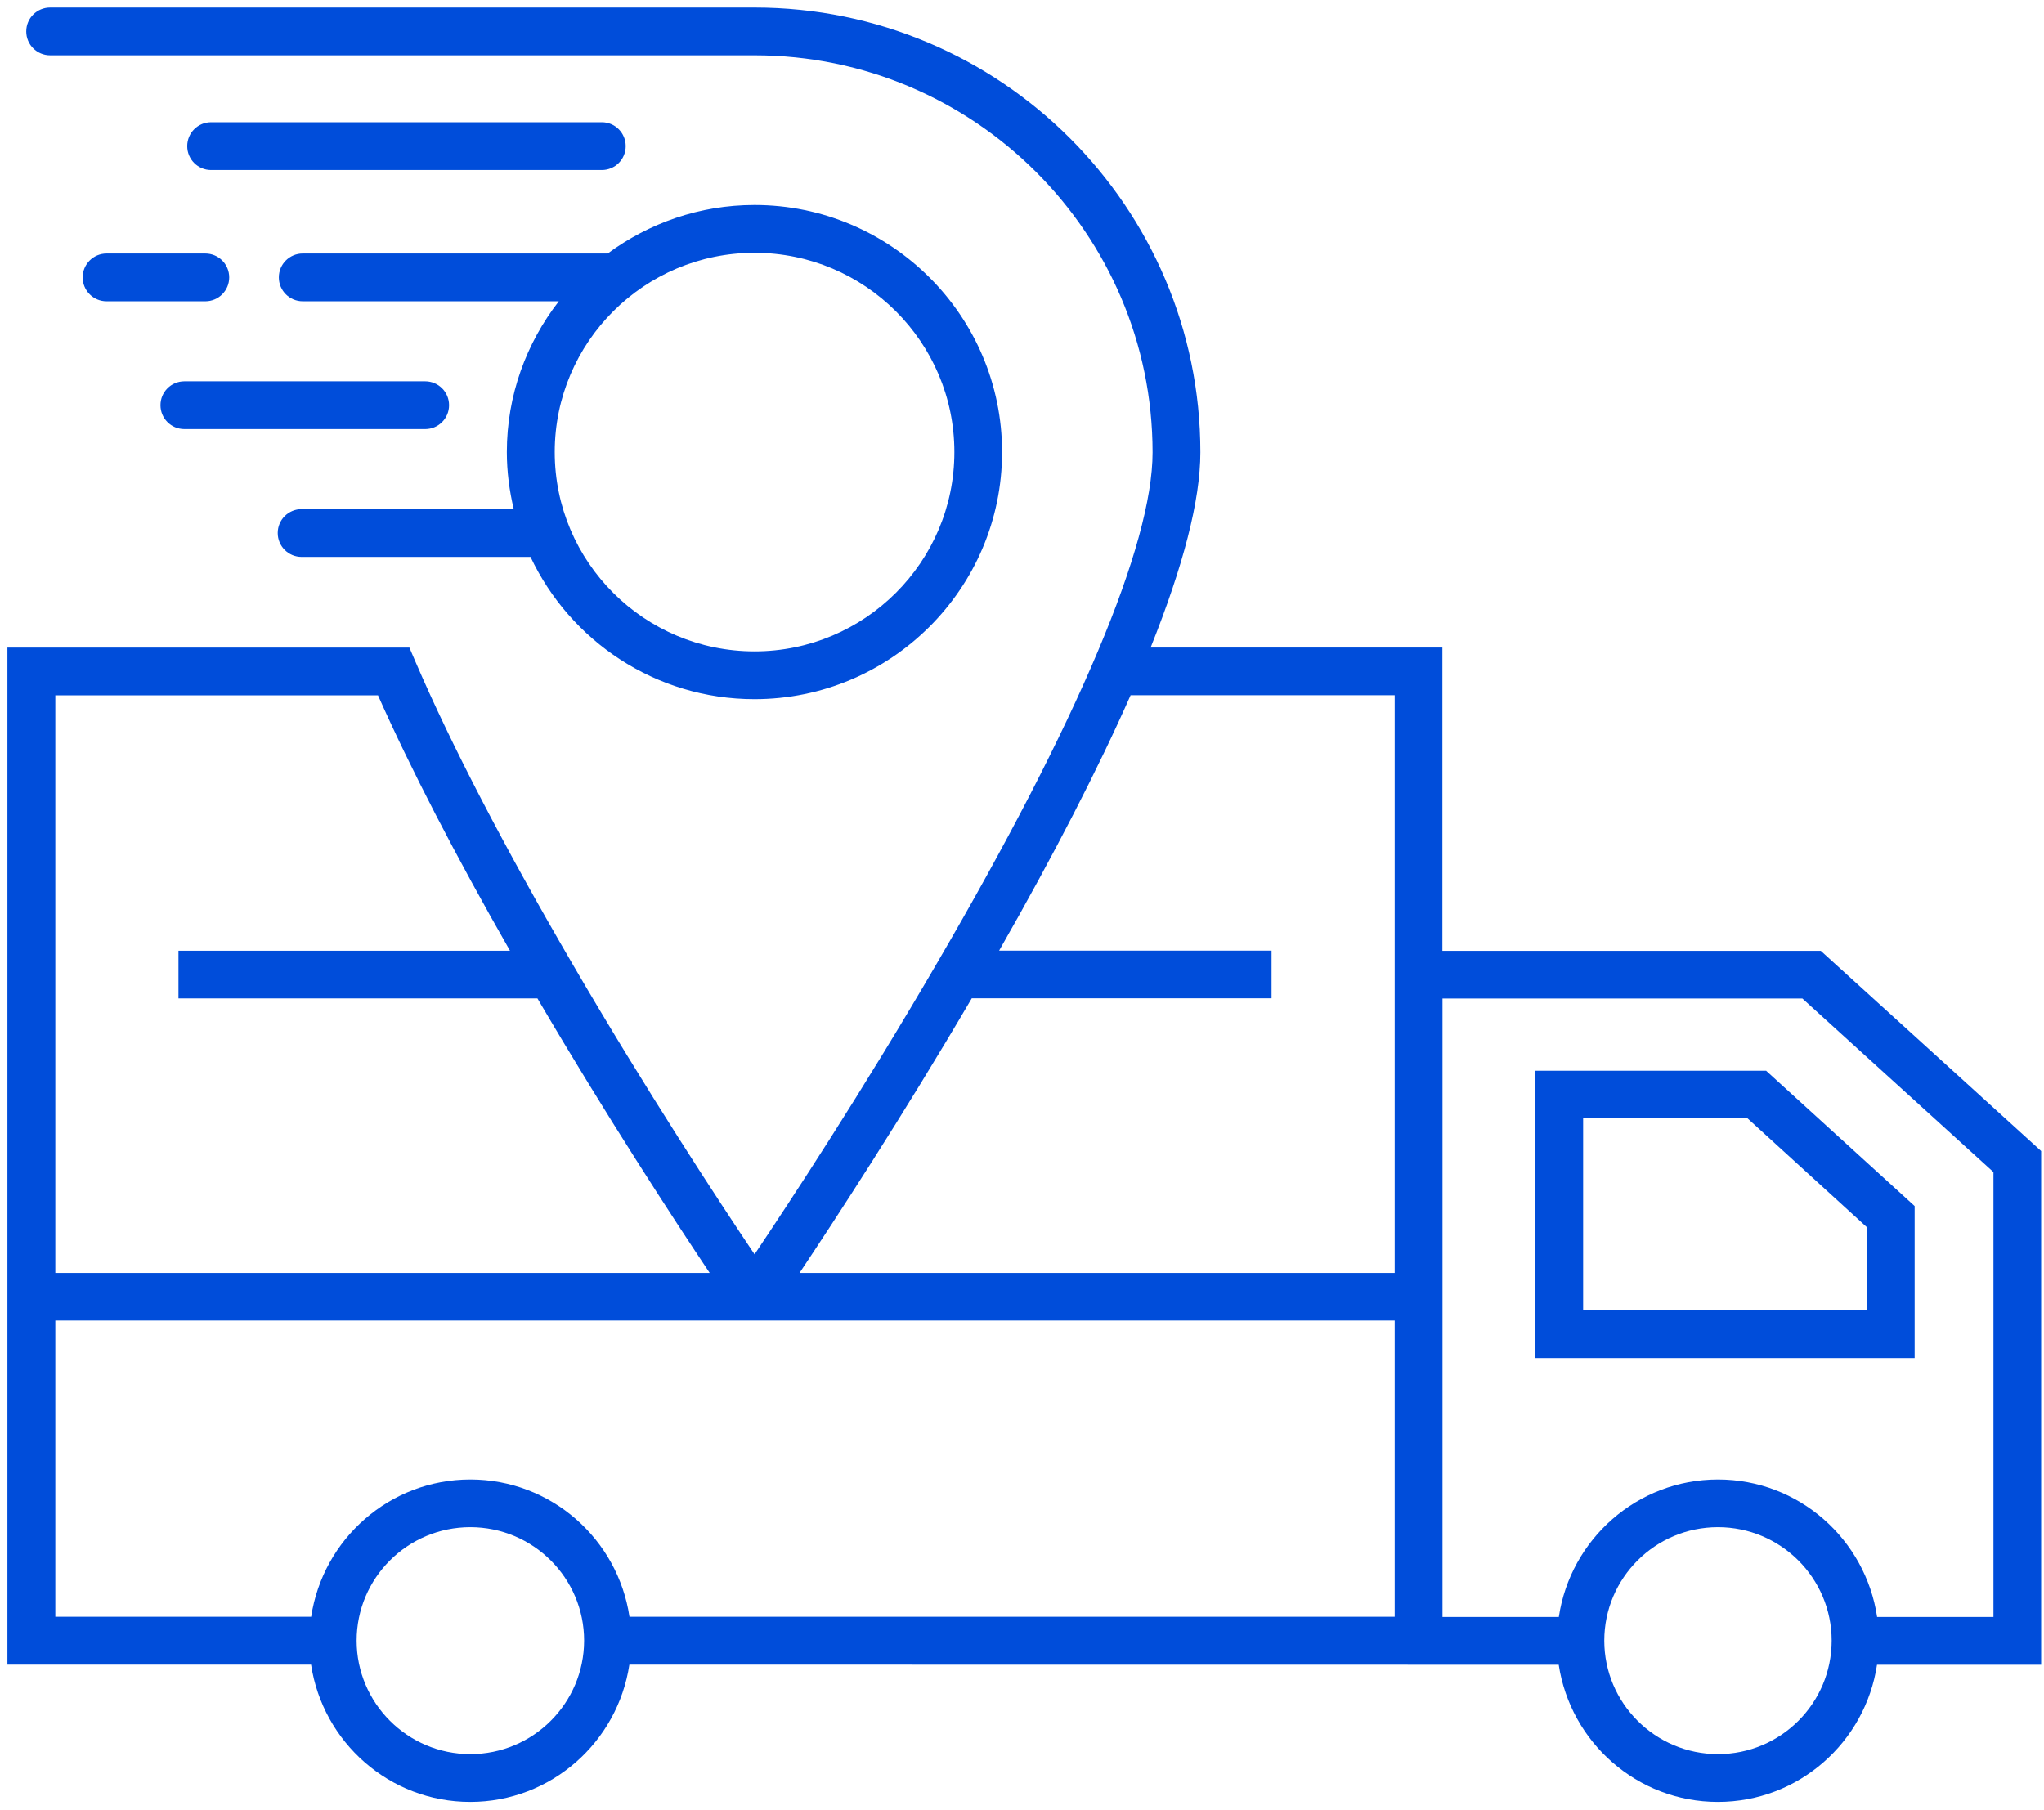 <svg version="1.2" baseProfile="tiny-ps" xmlns="http://www.w3.org/2000/svg" viewBox="0 0 201 178" width="201" height="178">
	<title>track-order-svg</title>
	<style>
		tspan { white-space:pre }
		.s0 { fill: #004dda }
	</style>
	<path id="Layer" fill-rule="evenodd" class="s0" d="m200.73 163.72h-16.15c-1.15 7.62-7.7 13.49-15.65 13.49c-7.95 0-14.49-5.87-15.65-13.49l-91.39-0.01c-1.15 7.62-7.7 13.5-15.65 13.5c-7.95 0-14.5-5.88-15.65-13.5h-29.86v-100.02h39.53l0.61 1.42c3.56 8.26 8.73 18.2 15.35 29.56c7.33 12.6 14.61 23.67 17.98 28.69c3.37-5.02 10.65-16.09 17.97-28.69c13.85-23.74 21.17-41.1 21.17-50.18c0-21.53-17.56-39.05-39.14-39.05c0 0-69.27 0-69.27 0c-1.3 0-2.35-1.05-2.35-2.35c0-1.3 1.05-2.35 2.35-2.35c0 0 69.27 0 69.27 0c24.18 0 43.84 19.62 43.84 43.74c0 4.72-1.68 11.18-4.89 19.2h28.69v29.83h37.21l21.67 19.69v50.52zm-122.11-38.53h58.53v-56.82h-25.97c-3.2 7.24-7.51 15.63-12.93 25.12h26.79v4.69h-29.48c-6.8 11.6-13.46 21.8-16.93 27zm-73.18-56.82v56.82h64.35c-3.48-5.2-10.14-15.4-16.94-27h-35.3v-4.69h32.6c-5.38-9.42-9.77-17.89-12.98-25.12h-31.74zm52 92.98c0-6.16-5.02-11.16-11.19-11.16c-6.17 0-11.18 5-11.18 11.16c0 6.15 5.02 11.16 11.18 11.16c6.17 0 11.18-5 11.19-11.16zm79.71-2.35v-29.13h-131.71v29.13h25.16c1.15-7.62 7.7-13.5 15.65-13.5c7.96 0 14.51 5.88 15.65 13.5h75.25zm42.97 2.35c0-6.16-5.02-11.16-11.18-11.16c-6.17 0-11.18 5-11.18 11.16c0 6.15 5.02 11.16 11.18 11.16c6.17 0 11.18-5 11.18-11.16zm15.91-2.33v-43.75l-18.79-17.07h-35.39v60.82h11.44c1.14-7.63 7.69-13.52 15.65-13.52c7.96 0 14.51 5.89 15.65 13.52h11.44zm-22.37-53.73l14.62 13.32v14.95h-37.3v-28.26h22.68zm9.91 15.39l-11.73-10.7h-16.16v18.88h27.89v-8.18zm-156.26-68.26c0-1.3 1.05-2.35 2.35-2.35h20.86c-0.43-1.8-0.68-3.68-0.68-5.61c0-5.59 1.92-10.72 5.11-14.83h-25.18c-1.3 0-2.35-1.05-2.35-2.35c0-1.3 1.05-2.35 2.35-2.35h29.99c4.04-2.98 9.03-4.77 14.43-4.77c13.43 0 24.35 10.9 24.35 24.3c0 13.4-10.92 24.3-24.35 24.3c-9.73 0-18.13-5.74-22.02-13.99h-22.51c-1.3 0-2.35-1.05-2.35-2.35zm27.24-7.96c0 10.81 8.81 19.6 19.65 19.6c10.83 0 19.65-8.79 19.65-19.6c0-10.81-8.81-19.6-19.65-19.6c-10.84 0-19.65 8.79-19.65 19.6zm-44.07-19.53h9.71c1.3 0 2.35 1.05 2.35 2.35c0 1.3-1.05 2.35-2.35 2.35h-9.71c-1.3 0-2.35-1.05-2.35-2.35c0-1.3 1.05-2.35 2.35-2.35zm51.05-10.56c0 1.3-1.05 2.35-2.35 2.35h-38.42c-1.3 0-2.35-1.05-2.35-2.35c0-1.3 1.05-2.35 2.35-2.35h38.42c1.3 0 2.35 1.05 2.35 2.35zm-19.72 27.83h-23.68c-1.3 0-2.35-1.05-2.35-2.35c0-1.3 1.05-2.35 2.35-2.35h23.68c1.3 0 2.35 1.05 2.35 2.35c0 1.3-1.05 2.35-2.35 2.35z"/>
</svg>